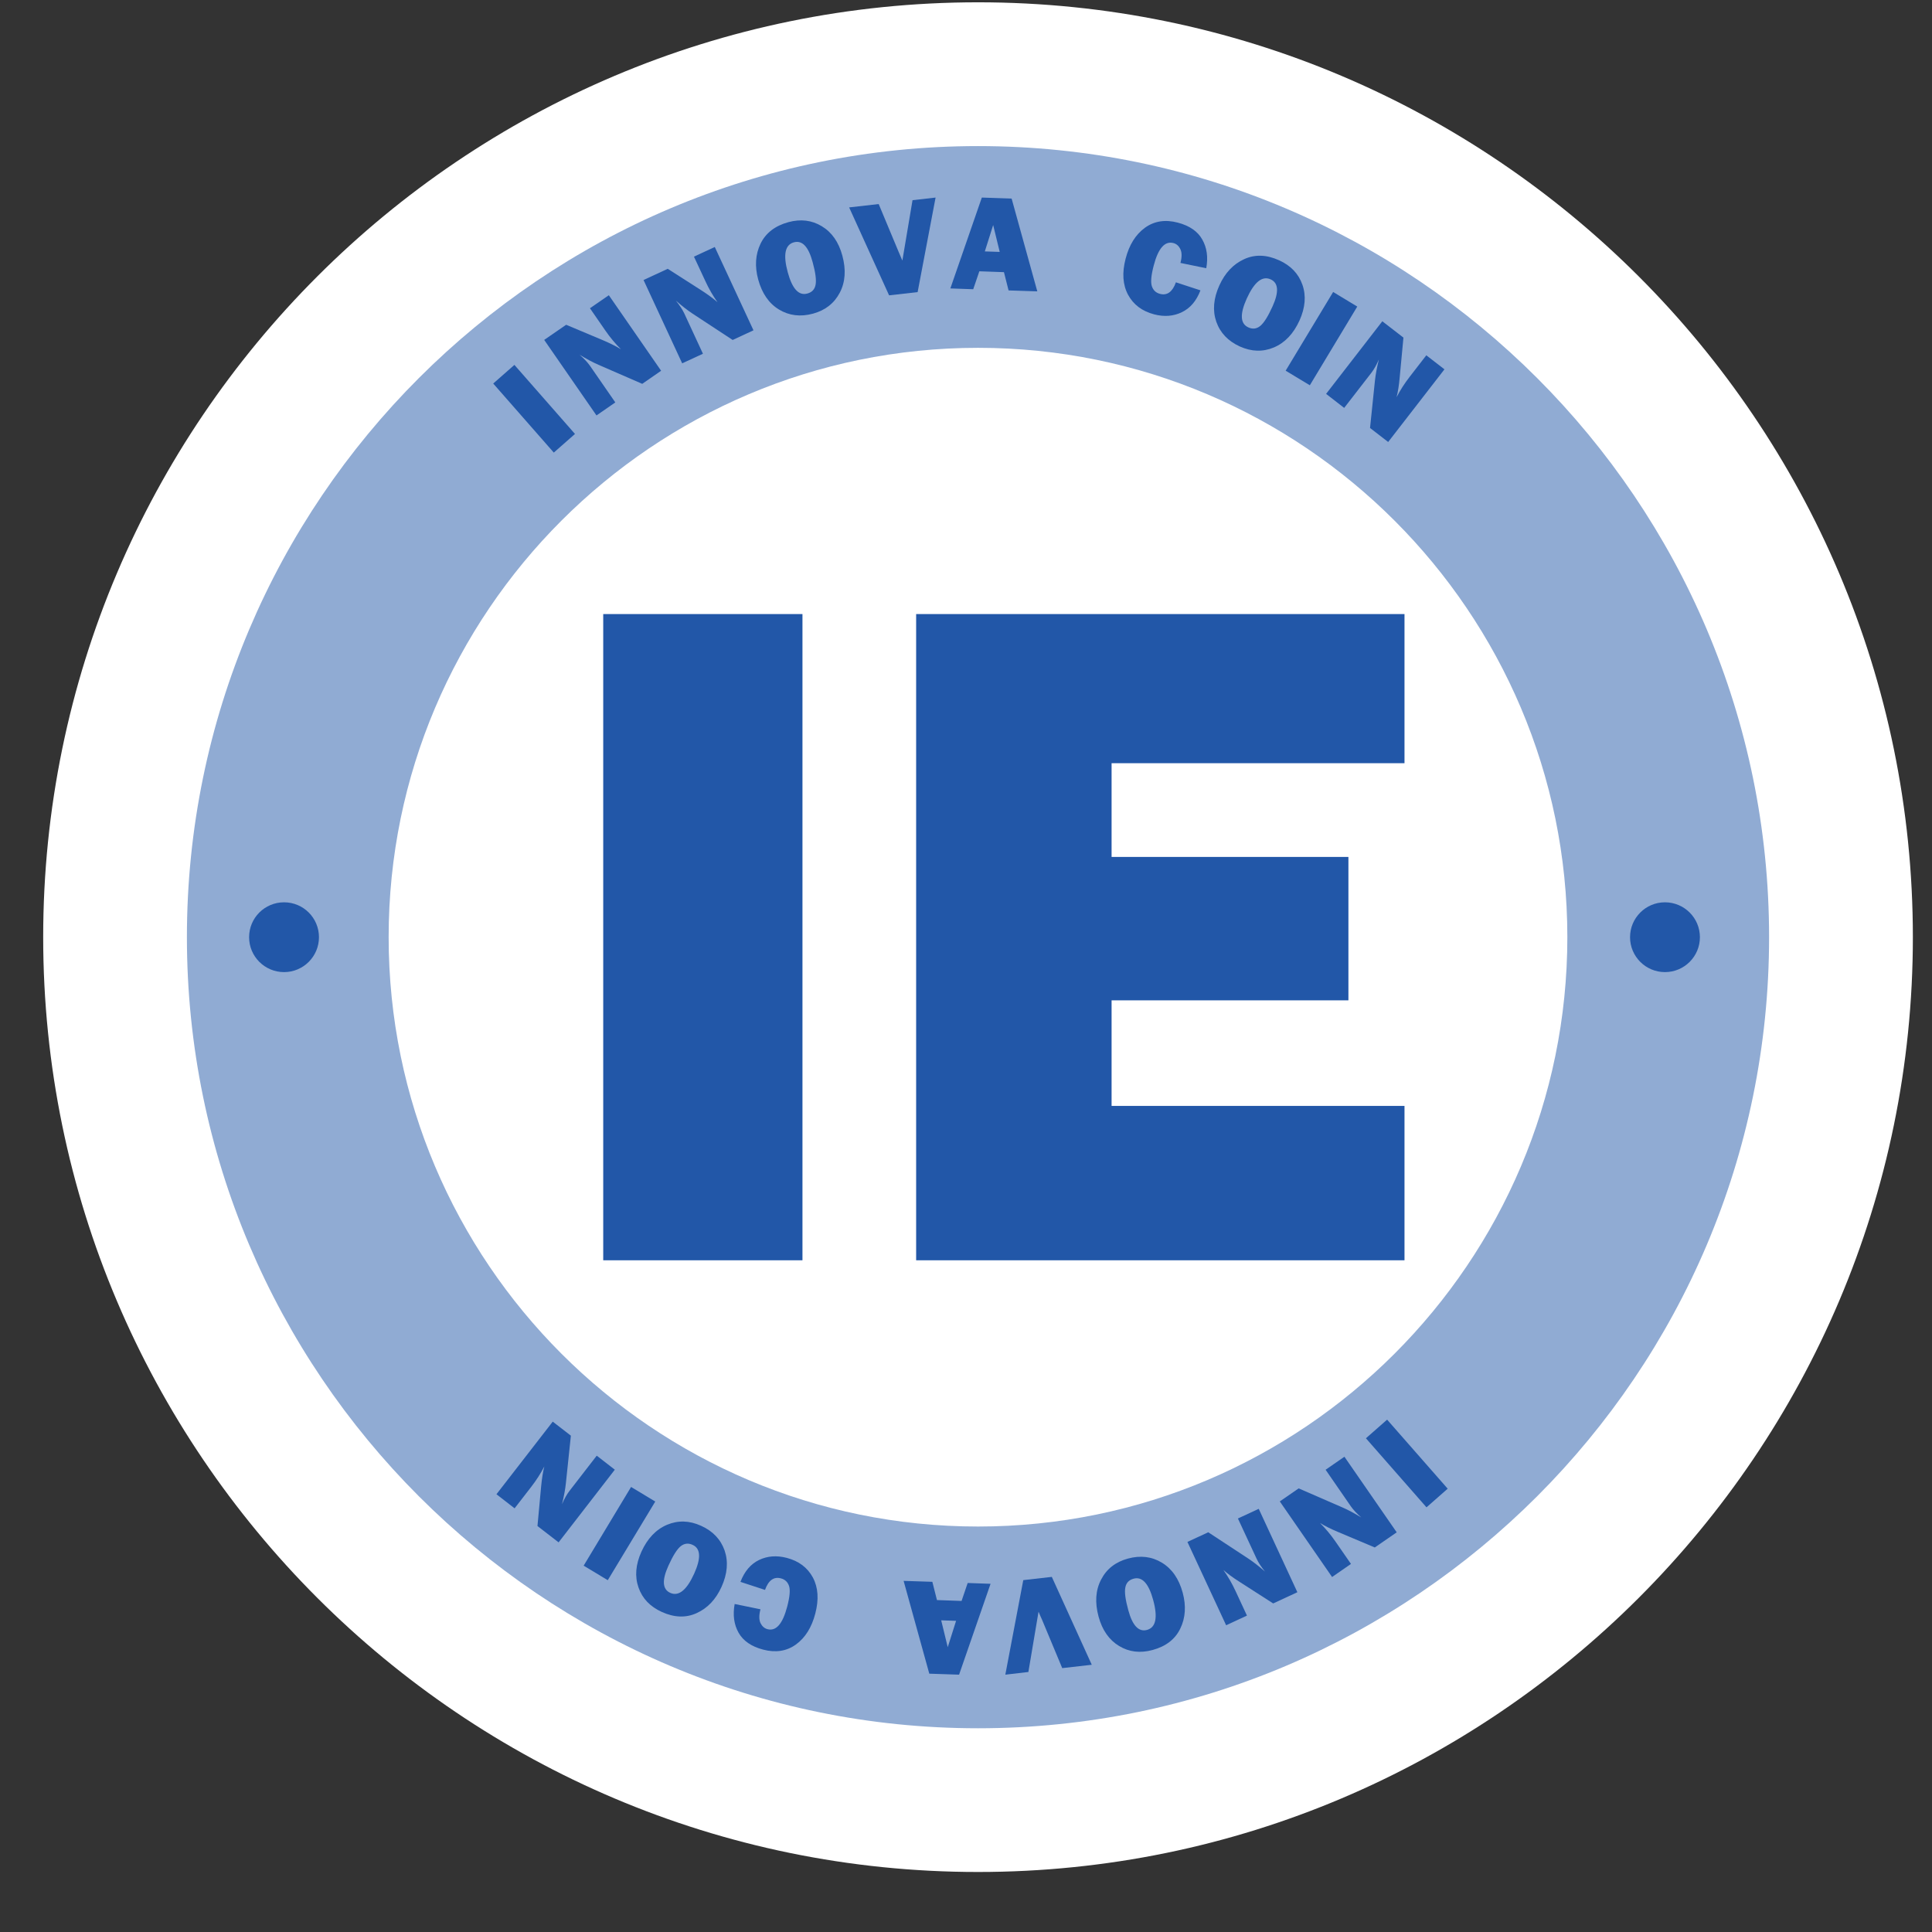 <svg width="31" height="31" viewBox="0 0 31 31" fill="none" xmlns="http://www.w3.org/2000/svg">
<rect x="0" y="0" width="31" height="31" fill="#333333" stroke="none"/>
<path d="M15.693 30.037C7.422 30.037 0.693 23.308 0.693 15.037C0.693 6.766 7.422 0.037 15.693 0.037C23.964 0.037 30.693 6.766 30.693 15.037C30.693 23.308 23.964 30.037 15.693 30.037Z" fill="white"/>
<path d="M15.693 27.731C8.694 27.731 2.999 22.037 2.999 15.037C2.999 8.038 8.694 2.344 15.693 2.344C22.692 2.344 28.386 8.038 28.386 15.037C28.386 22.037 22.692 27.731 15.693 27.731ZM15.693 5.581C10.478 5.581 6.236 9.823 6.236 15.037C6.236 20.252 10.478 24.494 15.693 24.494C20.907 24.494 25.149 20.252 25.149 15.037C25.149 9.823 20.907 5.581 15.693 5.581Z" fill="#90ABD3"/>
<path d="M22.889 24.186L21.917 23.078L22.257 22.779L23.229 23.887L22.889 24.186Z" fill="#2257A8"/>
<path d="M20.535 24.091L20.838 23.882L21.541 24.188C21.631 24.227 21.732 24.281 21.843 24.349C21.769 24.285 21.714 24.225 21.676 24.171L21.27 23.583L21.572 23.374L22.411 24.587L22.059 24.83L21.469 24.581C21.352 24.532 21.256 24.484 21.18 24.437C21.271 24.528 21.354 24.627 21.429 24.736L21.677 25.094L21.374 25.304L20.535 24.091Z" fill="#2257A8"/>
<path d="M19.053 24.741L19.387 24.586L20.028 25.007C20.11 25.061 20.2 25.131 20.298 25.217C20.236 25.141 20.192 25.073 20.164 25.013L19.863 24.365L20.197 24.21L20.817 25.548L20.429 25.728L19.89 25.382C19.783 25.314 19.696 25.25 19.63 25.191C19.704 25.296 19.769 25.408 19.824 25.527L20.008 25.923L19.674 26.078L19.053 24.741Z" fill="#2257A8"/>
<path d="M18.099 25.008C18.299 24.954 18.48 24.975 18.643 25.074C18.805 25.172 18.916 25.332 18.977 25.555C19.034 25.767 19.022 25.959 18.939 26.13C18.857 26.302 18.708 26.417 18.494 26.475C18.296 26.529 18.117 26.508 17.957 26.411C17.797 26.315 17.686 26.157 17.627 25.939C17.566 25.713 17.579 25.515 17.668 25.345C17.756 25.174 17.9 25.062 18.099 25.008ZM18.189 25.331C18.115 25.351 18.071 25.397 18.057 25.47C18.041 25.543 18.057 25.665 18.104 25.836C18.171 26.084 18.271 26.189 18.404 26.153C18.547 26.114 18.58 25.953 18.503 25.671C18.431 25.407 18.326 25.293 18.189 25.331Z" fill="#2257A8"/>
<path d="M16.131 26.871L16.419 25.354L16.877 25.302L17.518 26.712L17.044 26.766L16.722 25.994C16.701 25.949 16.682 25.904 16.664 25.86L16.501 26.828L16.131 26.871Z" fill="#2257A8"/>
<path d="M14.96 25.381L15.034 25.674L15.429 25.688L15.527 25.4L15.894 25.413L15.389 26.871L14.911 26.855L14.499 25.366L14.96 25.381ZM15.341 26.007L15.102 25.999L15.207 26.43L15.341 26.007Z" fill="#2257A8"/>
<path d="M12.275 25.511L11.881 25.382C11.946 25.212 12.046 25.095 12.181 25.03C12.315 24.966 12.463 24.955 12.624 24.997C12.818 25.048 12.957 25.153 13.043 25.312C13.128 25.472 13.141 25.664 13.082 25.89C13.024 26.113 12.92 26.279 12.771 26.387C12.622 26.494 12.447 26.522 12.245 26.469C12.056 26.419 11.925 26.329 11.851 26.198C11.777 26.067 11.756 25.913 11.788 25.737L12.202 25.822C12.177 25.918 12.178 25.991 12.203 26.044C12.229 26.096 12.266 26.128 12.315 26.141C12.453 26.177 12.558 26.057 12.631 25.779C12.672 25.624 12.682 25.514 12.661 25.449C12.639 25.384 12.596 25.343 12.531 25.326C12.416 25.295 12.33 25.357 12.275 25.511Z" fill="#2257A8"/>
<path d="M11.249 24.482C11.438 24.567 11.564 24.7 11.627 24.879C11.688 25.058 11.672 25.253 11.577 25.463C11.486 25.663 11.354 25.803 11.181 25.882C11.008 25.962 10.82 25.956 10.618 25.864C10.431 25.779 10.307 25.649 10.245 25.472C10.183 25.295 10.199 25.104 10.292 24.898C10.389 24.685 10.526 24.541 10.703 24.466C10.88 24.392 11.062 24.397 11.249 24.482ZM11.113 24.788C11.044 24.756 10.98 24.764 10.922 24.81C10.864 24.857 10.798 24.961 10.725 25.123C10.619 25.356 10.629 25.501 10.754 25.558C10.889 25.619 11.017 25.517 11.138 25.251C11.251 25.001 11.243 24.846 11.113 24.788Z" fill="#2257A8"/>
<path d="M9.365 25.122L10.126 23.859L10.514 24.093L9.752 25.355L9.365 25.122Z" fill="#2257A8"/>
<path d="M8.869 22.811L9.16 23.036L9.08 23.798C9.07 23.896 9.049 24.008 9.018 24.135C9.057 24.045 9.097 23.974 9.138 23.922L9.575 23.357L9.865 23.582L8.963 24.748L8.624 24.486L8.683 23.849C8.695 23.722 8.712 23.616 8.734 23.53C8.675 23.643 8.605 23.753 8.524 23.857L8.257 24.202L7.966 23.976L8.869 22.811Z" fill="#2257A8"/>
<path d="M8.254 5.855L9.226 6.963L8.886 7.262L7.914 6.154L8.254 5.855Z" fill="#2257A8"/>
<path d="M10.608 5.949L10.305 6.159L9.602 5.853C9.512 5.814 9.411 5.76 9.3 5.692C9.374 5.756 9.429 5.816 9.467 5.87L9.873 6.457L9.571 6.666L8.732 5.454L9.084 5.211L9.674 5.459C9.791 5.509 9.887 5.557 9.963 5.604C9.872 5.513 9.789 5.414 9.714 5.305L9.466 4.946L9.769 4.737L10.608 5.949Z" fill="#2257A8"/>
<path d="M12.09 5.3L11.756 5.455L11.115 5.034C11.033 4.98 10.943 4.91 10.845 4.824C10.906 4.9 10.951 4.968 10.979 5.028L11.279 5.676L10.946 5.83L10.326 4.493L10.714 4.313L11.253 4.658C11.36 4.727 11.447 4.791 11.513 4.85C11.439 4.745 11.374 4.633 11.319 4.513L11.135 4.118L11.469 3.963L12.09 5.3Z" fill="#2257A8"/>
<path d="M13.044 5.033C12.844 5.087 12.663 5.065 12.5 4.967C12.338 4.869 12.227 4.708 12.166 4.486C12.108 4.273 12.121 4.082 12.203 3.911C12.286 3.739 12.435 3.624 12.649 3.565C12.847 3.511 13.026 3.533 13.186 3.63C13.346 3.726 13.457 3.883 13.516 4.102C13.577 4.327 13.564 4.526 13.475 4.696C13.386 4.866 13.243 4.979 13.044 5.033ZM12.954 4.71C13.028 4.69 13.072 4.644 13.086 4.571C13.101 4.498 13.086 4.376 13.039 4.205C12.972 3.957 12.872 3.852 12.739 3.888C12.596 3.927 12.563 4.087 12.64 4.369C12.712 4.634 12.816 4.748 12.954 4.71Z" fill="#2257A8"/>
<path d="M15.012 3.17L14.724 4.687L14.266 4.739L13.625 3.328L14.099 3.274L14.421 4.046C14.442 4.092 14.461 4.137 14.479 4.181L14.642 3.212L15.012 3.17Z" fill="#2257A8"/>
<path d="M16.183 4.66L16.109 4.367L15.714 4.353L15.616 4.641L15.249 4.628L15.754 3.17L16.232 3.186L16.644 4.675L16.183 4.66ZM15.802 4.034L16.041 4.042L15.936 3.611L15.802 4.034Z" fill="#2257A8"/>
<path d="M18.868 4.53L19.262 4.659C19.197 4.829 19.097 4.946 18.962 5.01C18.828 5.075 18.68 5.086 18.519 5.044C18.325 4.993 18.186 4.888 18.1 4.729C18.015 4.569 18.002 4.377 18.061 4.151C18.119 3.927 18.223 3.762 18.372 3.654C18.521 3.547 18.696 3.519 18.898 3.572C19.087 3.622 19.218 3.712 19.291 3.843C19.366 3.974 19.387 4.128 19.355 4.304L18.941 4.219C18.966 4.123 18.965 4.049 18.939 3.997C18.914 3.945 18.877 3.913 18.828 3.9C18.69 3.864 18.584 3.984 18.512 4.261C18.471 4.417 18.461 4.527 18.482 4.592C18.504 4.657 18.547 4.698 18.612 4.715C18.727 4.746 18.813 4.684 18.868 4.53Z" fill="#2257A8"/>
<path d="M19.893 5.559C19.705 5.473 19.579 5.341 19.516 5.162C19.454 4.982 19.471 4.788 19.566 4.578C19.657 4.378 19.789 4.238 19.962 4.159C20.135 4.079 20.323 4.085 20.525 4.177C20.712 4.262 20.836 4.392 20.898 4.569C20.96 4.746 20.944 4.937 20.851 5.143C20.754 5.356 20.617 5.5 20.44 5.575C20.263 5.649 20.081 5.644 19.893 5.559ZM20.03 5.253C20.099 5.285 20.163 5.277 20.22 5.231C20.279 5.184 20.345 5.079 20.418 4.918C20.524 4.685 20.514 4.539 20.389 4.483C20.254 4.421 20.126 4.524 20.005 4.79C19.892 5.04 19.9 5.194 20.03 5.253Z" fill="#2257A8"/>
<path d="M21.778 4.919L21.017 6.182L20.629 5.948L21.391 4.685L21.778 4.919Z" fill="#2257A8"/>
<path d="M22.274 7.092L21.983 6.867L22.062 6.104C22.073 6.007 22.093 5.894 22.125 5.768C22.086 5.857 22.046 5.928 22.005 5.981L21.568 6.545L21.278 6.32L22.18 5.155L22.519 5.417L22.459 6.054C22.448 6.181 22.431 6.287 22.409 6.373C22.468 6.259 22.538 6.15 22.619 6.046L22.886 5.701L23.177 5.926L22.274 7.092Z" fill="#2257A8"/>
<path d="M12.876 9.853V20.222H9.679V9.853H12.876Z" fill="#2257A8"/>
<path d="M22.536 17.745V20.222H14.7V9.853H22.536V12.246H17.836V13.75H21.636V16.051H17.836V17.745H22.536Z" fill="#2257A8"/>
<path d="M4.558 15.598C4.867 15.598 5.118 15.347 5.118 15.038C5.118 14.728 4.867 14.478 4.558 14.478C4.248 14.478 3.997 14.728 3.997 15.038C3.997 15.347 4.248 15.598 4.558 15.598Z" fill="#2257A8"/>
<path d="M26.715 15.598C27.025 15.598 27.276 15.347 27.276 15.038C27.276 14.729 27.025 14.478 26.715 14.478C26.406 14.478 26.155 14.729 26.155 15.038C26.155 15.347 26.406 15.598 26.715 15.598Z" fill="#2257A8"/>
</svg>
